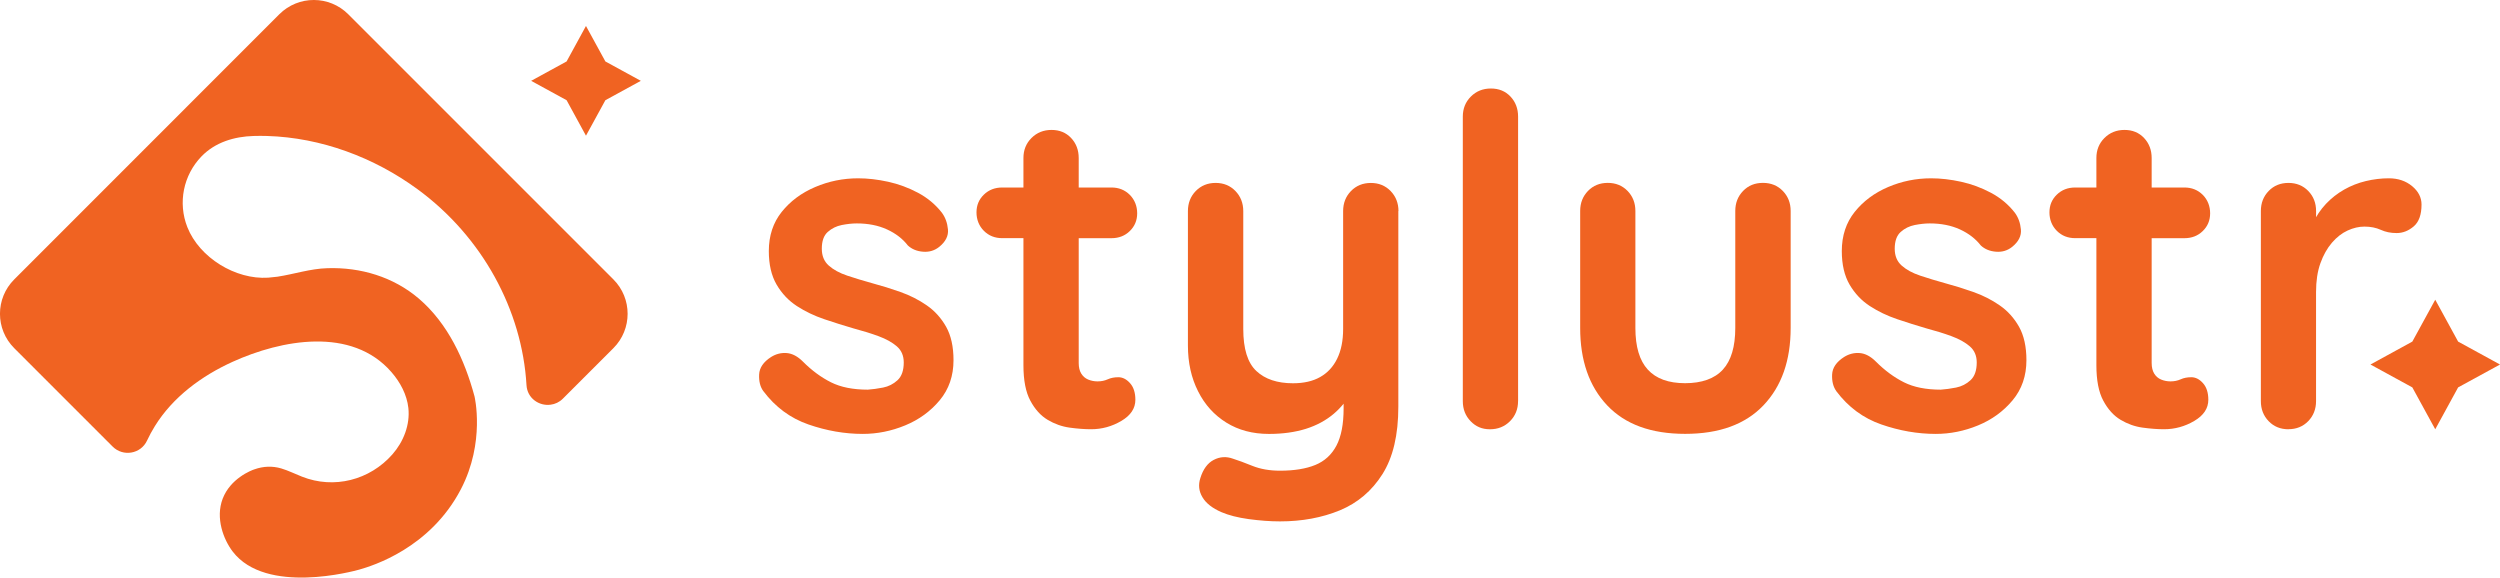 <svg xmlns="http://www.w3.org/2000/svg" id="Layer_1" data-name="Layer 1" viewBox="0 0 720 166.33"><defs><style>      .cls-1 {        fill: #f06322;      }    </style></defs><polygon class="cls-1" points="168.76 7.48 174.35 17.7 184.56 23.28 174.35 28.86 168.76 39.08 163.18 28.86 152.97 23.28 163.18 17.7 168.76 7.48"></polygon><path class="cls-1" d="m176.65,100.28l-14.54,14.53c-1.03,1.03-2.26,1.58-3.52,1.74-3.3.46-6.75-1.83-6.96-5.65-1.26-21.56-12.68-42.71-31.4-56.42-12.52-9.16-27.76-14.86-43.31-15.32-1.3-.04-2.57-.04-3.87,0-5.56.16-11.06,1.79-15.02,5.88-5.24,5.42-6.84,13.37-4.07,20.39,3.48,8.79,13.89,15.15,23.26,14.54.89-.07,1.79-.16,2.68-.28,4.79-.73,9.43-2.31,14.37-2.45,9.57-.32,19.02,2.5,26.35,8.75,8.4,7.19,13.21,17.67,16.04,28.16,0,0,3.16,13.16-3.92,26.74-8.88,17.05-25.54,22.09-29.28,23.16-1.46.41-26.83,7.37-36.44-5.2-2.63-3.44-5.04-9.62-2.88-15.25,1.12-2.88,3.11-4.88,4.97-6.22,2.01-1.46,3.84-2.11,4.19-2.22,2.54-.89,5.11-1.01,7.71-.25,2.06.62,3.96,1.58,5.95,2.36,9.22,3.66,19.52,1.01,26.05-6.41,3.21-3.64,5.13-8.56,4.6-13.37-.43-3.84-2.33-7.4-4.87-10.32-11.44-13.18-31.7-9.34-45.73-2.98-8.93,4.05-17.22,10.14-22.43,18.57-.83,1.35-1.58,2.72-2.24,4.14-1.79,3.85-6.91,4.72-9.91,1.7l-28.32-28.32c-5.49-5.47-5.49-14.35,0-19.82L80.45,4.1c5.49-5.47,14.37-5.47,19.84,0l76.36,76.36c5.47,5.47,5.47,14.35,0,19.82Z"></path><polygon class="cls-1" points="701.35 86.32 707.94 98.38 720 104.98 707.94 111.57 701.35 123.63 694.75 111.57 682.69 104.98 694.75 98.38 701.35 86.32"></polygon><path class="cls-1" d="m219.82,112.62c-.89-1.24-1.28-2.83-1.19-4.77.09-1.94,1.24-3.62,3.45-5.04,1.41-.88,2.92-1.26,4.51-1.13,1.59.13,3.14.95,4.64,2.45,2.56,2.57,5.26,4.55,8.09,5.97,2.83,1.42,6.37,2.12,10.61,2.12,1.33-.09,2.79-.29,4.38-.6,1.59-.31,2.98-1.02,4.18-2.12,1.19-1.1,1.79-2.81,1.79-5.11,0-1.94-.66-3.49-1.99-4.64-1.33-1.15-3.07-2.12-5.24-2.92-2.17-.8-4.58-1.55-7.23-2.25-2.74-.8-5.55-1.68-8.42-2.65-2.87-.97-5.5-2.23-7.89-3.78-2.39-1.55-4.33-3.6-5.84-6.17-1.5-2.56-2.25-5.79-2.25-9.68,0-4.42,1.24-8.18,3.71-11.27,2.47-3.09,5.68-5.48,9.62-7.16,3.93-1.68,8.07-2.52,12.4-2.52,2.74,0,5.61.33,8.62.99,3,.66,5.88,1.72,8.62,3.18,2.74,1.46,5.04,3.38,6.9,5.77.97,1.33,1.55,2.92,1.72,4.77.18,1.86-.66,3.54-2.52,5.04-1.33,1.06-2.87,1.53-4.64,1.39-1.77-.13-3.23-.73-4.38-1.79-1.5-1.94-3.51-3.49-6.03-4.64-2.52-1.15-5.42-1.72-8.69-1.72-1.33,0-2.77.16-4.31.46-1.55.31-2.9.97-4.04,1.99-1.15,1.02-1.72,2.63-1.72,4.84,0,2.04.66,3.65,1.99,4.84,1.33,1.19,3.12,2.17,5.37,2.92,2.25.75,4.66,1.48,7.23,2.19,2.65.71,5.35,1.55,8.09,2.52,2.74.97,5.26,2.25,7.56,3.85,2.3,1.59,4.15,3.65,5.57,6.17,1.41,2.52,2.12,5.73,2.12,9.62,0,4.51-1.33,8.36-3.98,11.54-2.65,3.18-5.97,5.59-9.95,7.23-3.98,1.64-8.05,2.45-12.2,2.45-5.22,0-10.43-.91-15.65-2.72-5.22-1.81-9.55-5.02-13-9.62Z"></path><path class="cls-1" d="m322.08,108.64c-1.15,0-2.17.2-3.05.6-.89.4-1.86.6-2.92.6-.97,0-1.88-.18-2.72-.53-.84-.35-1.5-.93-1.99-1.72-.49-.8-.73-1.81-.73-3.05v-35.94h9.42c2.12,0,3.89-.68,5.3-2.06,1.41-1.37,2.12-3.07,2.12-5.11s-.71-3.89-2.12-5.31c-1.42-1.41-3.18-2.12-5.3-2.12h-9.42v-8.49c0-2.3-.73-4.22-2.19-5.77-1.46-1.55-3.34-2.32-5.64-2.32s-4.22.78-5.77,2.32c-1.55,1.55-2.32,3.47-2.32,5.77v8.49h-6.1c-2.12,0-3.89.69-5.3,2.06-1.42,1.37-2.12,3.07-2.12,5.11s.71,3.89,2.12,5.3c1.41,1.42,3.18,2.12,5.3,2.12h6.1v36.6c0,4.33.66,7.74,1.99,10.21,1.33,2.48,2.98,4.31,4.97,5.5,1.99,1.19,4.11,1.95,6.37,2.26,2.25.31,4.31.46,6.17.46,3.09,0,5.99-.8,8.69-2.39,2.7-1.59,4.05-3.62,4.05-6.1,0-2.03-.51-3.63-1.53-4.77-1.02-1.15-2.15-1.72-3.38-1.72Z"></path><path class="cls-1" d="m402.72,60.77v56.36c0,8.13-1.53,14.61-4.58,19.43-3.05,4.83-7.14,8.29-12.27,10.42-5.13,2.11-10.87,3.18-17.24,3.18-2.82,0-5.82-.23-9.02-.66-3.18-.44-5.79-1.12-7.81-1.99-2.66-1.15-4.49-2.59-5.5-4.32-1.03-1.72-1.23-3.57-.6-5.5.8-2.57,2.08-4.32,3.85-5.24,1.76-.92,3.62-1.05,5.56-.34,1.42.44,3.29,1.14,5.58,2.06,2.29.92,4.95,1.39,7.96,1.39,4.07,0,7.46-.55,10.16-1.65,2.68-1.1,4.72-2.97,6.09-5.58,1.37-2.61,2.06-6.16,2.06-10.67v-1.4c-.87,1.08-1.83,2.06-2.86,2.93-2.26,1.9-4.92,3.34-8.03,4.32-3.09.96-6.62,1.46-10.6,1.46-4.69,0-8.77-1.08-12.27-3.25-3.5-2.17-6.22-5.17-8.15-9.02-1.95-3.85-2.93-8.24-2.93-13.19v-38.73c0-2.29.76-4.23,2.26-5.77,1.51-1.54,3.41-2.33,5.72-2.33s4.19.78,5.7,2.33c1.49,1.54,2.26,3.48,2.26,5.77v33.95c0,5.75,1.26,9.78,3.78,12.13,2.5,2.34,6.02,3.52,10.53,3.52,3.11,0,5.72-.59,7.83-1.79,2.11-1.19,3.76-2.95,4.9-5.29,1.15-2.34,1.72-5.2,1.72-8.56v-33.95c0-2.29.76-4.23,2.26-5.77,1.51-1.54,3.41-2.33,5.72-2.33s4.19.78,5.7,2.33c1.49,1.54,2.26,3.48,2.26,5.77Z"></path><path class="cls-1" d="m437.2,115.54c0,2.3-.78,4.22-2.32,5.77-1.55,1.55-3.47,2.32-5.77,2.32s-4.07-.77-5.57-2.32c-1.5-1.55-2.25-3.47-2.25-5.77V33.58c0-2.3.77-4.22,2.32-5.77,1.55-1.55,3.47-2.32,5.77-2.32s4.18.77,5.64,2.32c1.46,1.55,2.19,3.47,2.19,5.77v81.96Z"></path><path class="cls-1" d="m507.75,52.67c2.3,0,4.2.78,5.7,2.32,1.5,1.55,2.26,3.47,2.26,5.77v33.69c0,9.37-2.61,16.8-7.83,22.28-5.22,5.48-12.73,8.22-22.55,8.22s-17.31-2.74-22.48-8.22c-5.17-5.48-7.76-12.91-7.76-22.28v-33.69c0-2.3.75-4.22,2.25-5.77,1.5-1.55,3.4-2.32,5.7-2.32s4.2.78,5.7,2.32c1.5,1.55,2.25,3.47,2.25,5.77v33.69c0,5.39,1.19,9.4,3.58,12,2.39,2.61,5.97,3.91,10.74,3.91s8.49-1.3,10.87-3.91c2.39-2.61,3.58-6.61,3.58-12v-33.69c0-2.3.75-4.22,2.25-5.77,1.5-1.55,3.4-2.32,5.7-2.32Z"></path><path class="cls-1" d="m528.84,112.62c-.88-1.24-1.28-2.83-1.19-4.77.09-1.94,1.24-3.62,3.45-5.04,1.41-.88,2.92-1.26,4.51-1.13s3.14.95,4.64,2.45c2.56,2.57,5.26,4.55,8.09,5.97,2.83,1.42,6.37,2.12,10.61,2.12,1.33-.09,2.79-.29,4.38-.6,1.59-.31,2.98-1.02,4.18-2.12,1.19-1.1,1.79-2.81,1.79-5.11,0-1.94-.66-3.49-1.99-4.64-1.33-1.15-3.07-2.12-5.24-2.92-2.17-.8-4.58-1.55-7.23-2.25-2.74-.8-5.55-1.68-8.42-2.65-2.88-.97-5.5-2.23-7.89-3.78-2.39-1.55-4.33-3.6-5.84-6.17-1.5-2.56-2.25-5.79-2.25-9.68,0-4.42,1.24-8.18,3.71-11.27,2.47-3.09,5.68-5.48,9.61-7.16,3.93-1.68,8.07-2.52,12.4-2.52,2.74,0,5.61.33,8.62.99,3.01.66,5.88,1.72,8.62,3.18,2.74,1.46,5.04,3.38,6.9,5.77.97,1.33,1.55,2.92,1.72,4.77.18,1.86-.66,3.54-2.52,5.04-1.33,1.06-2.88,1.53-4.64,1.39-1.77-.13-3.23-.73-4.38-1.79-1.51-1.94-3.52-3.49-6.03-4.64-2.52-1.15-5.42-1.72-8.69-1.72-1.33,0-2.76.16-4.31.46-1.55.31-2.9.97-4.04,1.99-1.15,1.02-1.73,2.63-1.73,4.84,0,2.04.66,3.65,1.99,4.84,1.33,1.19,3.12,2.17,5.37,2.92,2.25.75,4.66,1.48,7.23,2.19,2.65.71,5.35,1.55,8.09,2.52,2.74.97,5.26,2.25,7.56,3.85,2.3,1.59,4.15,3.65,5.57,6.17,1.41,2.52,2.12,5.73,2.12,9.62,0,4.51-1.33,8.36-3.98,11.54-2.65,3.18-5.97,5.59-9.95,7.23-3.98,1.64-8.05,2.45-12.2,2.45-5.22,0-10.43-.91-15.65-2.72-5.22-1.81-9.55-5.02-13-9.62Z"></path><path class="cls-1" d="m631.09,108.64c-1.15,0-2.17.2-3.05.6-.88.4-1.86.6-2.92.6-.97,0-1.88-.18-2.72-.53-.84-.35-1.51-.93-1.99-1.72s-.73-1.81-.73-3.05v-35.94h9.42c2.12,0,3.89-.68,5.3-2.06,1.41-1.37,2.12-3.07,2.12-5.11s-.71-3.89-2.12-5.31c-1.42-1.41-3.18-2.12-5.3-2.12h-9.42v-8.49c0-2.3-.73-4.22-2.19-5.77-1.46-1.55-3.34-2.32-5.64-2.32s-4.22.78-5.77,2.32c-1.55,1.55-2.32,3.47-2.32,5.77v8.49h-6.1c-2.12,0-3.89.69-5.3,2.06-1.42,1.37-2.12,3.07-2.12,5.11s.71,3.89,2.12,5.3c1.41,1.42,3.18,2.12,5.3,2.12h6.1v36.6c0,4.33.66,7.74,1.99,10.21,1.33,2.48,2.98,4.31,4.97,5.5,1.99,1.19,4.11,1.95,6.37,2.26,2.26.31,4.31.46,6.17.46,3.09,0,5.99-.8,8.69-2.39,2.7-1.59,4.05-3.62,4.05-6.1,0-2.03-.51-3.63-1.53-4.77-1.02-1.15-2.15-1.72-3.38-1.72Z"></path><path class="cls-1" d="m659.08,123.63c-2.3,0-4.2-.77-5.7-2.32-1.5-1.55-2.25-3.47-2.25-5.77v-54.77c0-2.3.75-4.22,2.25-5.77,1.5-1.55,3.4-2.32,5.7-2.32s4.2.78,5.7,2.32c1.5,1.55,2.25,3.47,2.25,5.77v12.47l-.93-8.89c.97-2.12,2.23-4,3.78-5.64,1.55-1.64,3.29-3,5.24-4.11,1.94-1.1,4.02-1.92,6.23-2.45,2.21-.53,4.42-.8,6.63-.8,2.65,0,4.88.75,6.7,2.25,1.81,1.5,2.72,3.27,2.72,5.3,0,2.92-.75,5.02-2.25,6.3-1.51,1.28-3.14,1.92-4.91,1.92s-3.21-.31-4.58-.93c-1.37-.62-2.94-.93-4.71-.93-1.59,0-3.2.38-4.84,1.13-1.64.75-3.14,1.92-4.51,3.51-1.37,1.59-2.48,3.56-3.32,5.9-.84,2.34-1.26,5.11-1.26,8.29v31.43c0,2.3-.75,4.22-2.25,5.77-1.51,1.55-3.41,2.32-5.7,2.32Z"></path></svg>